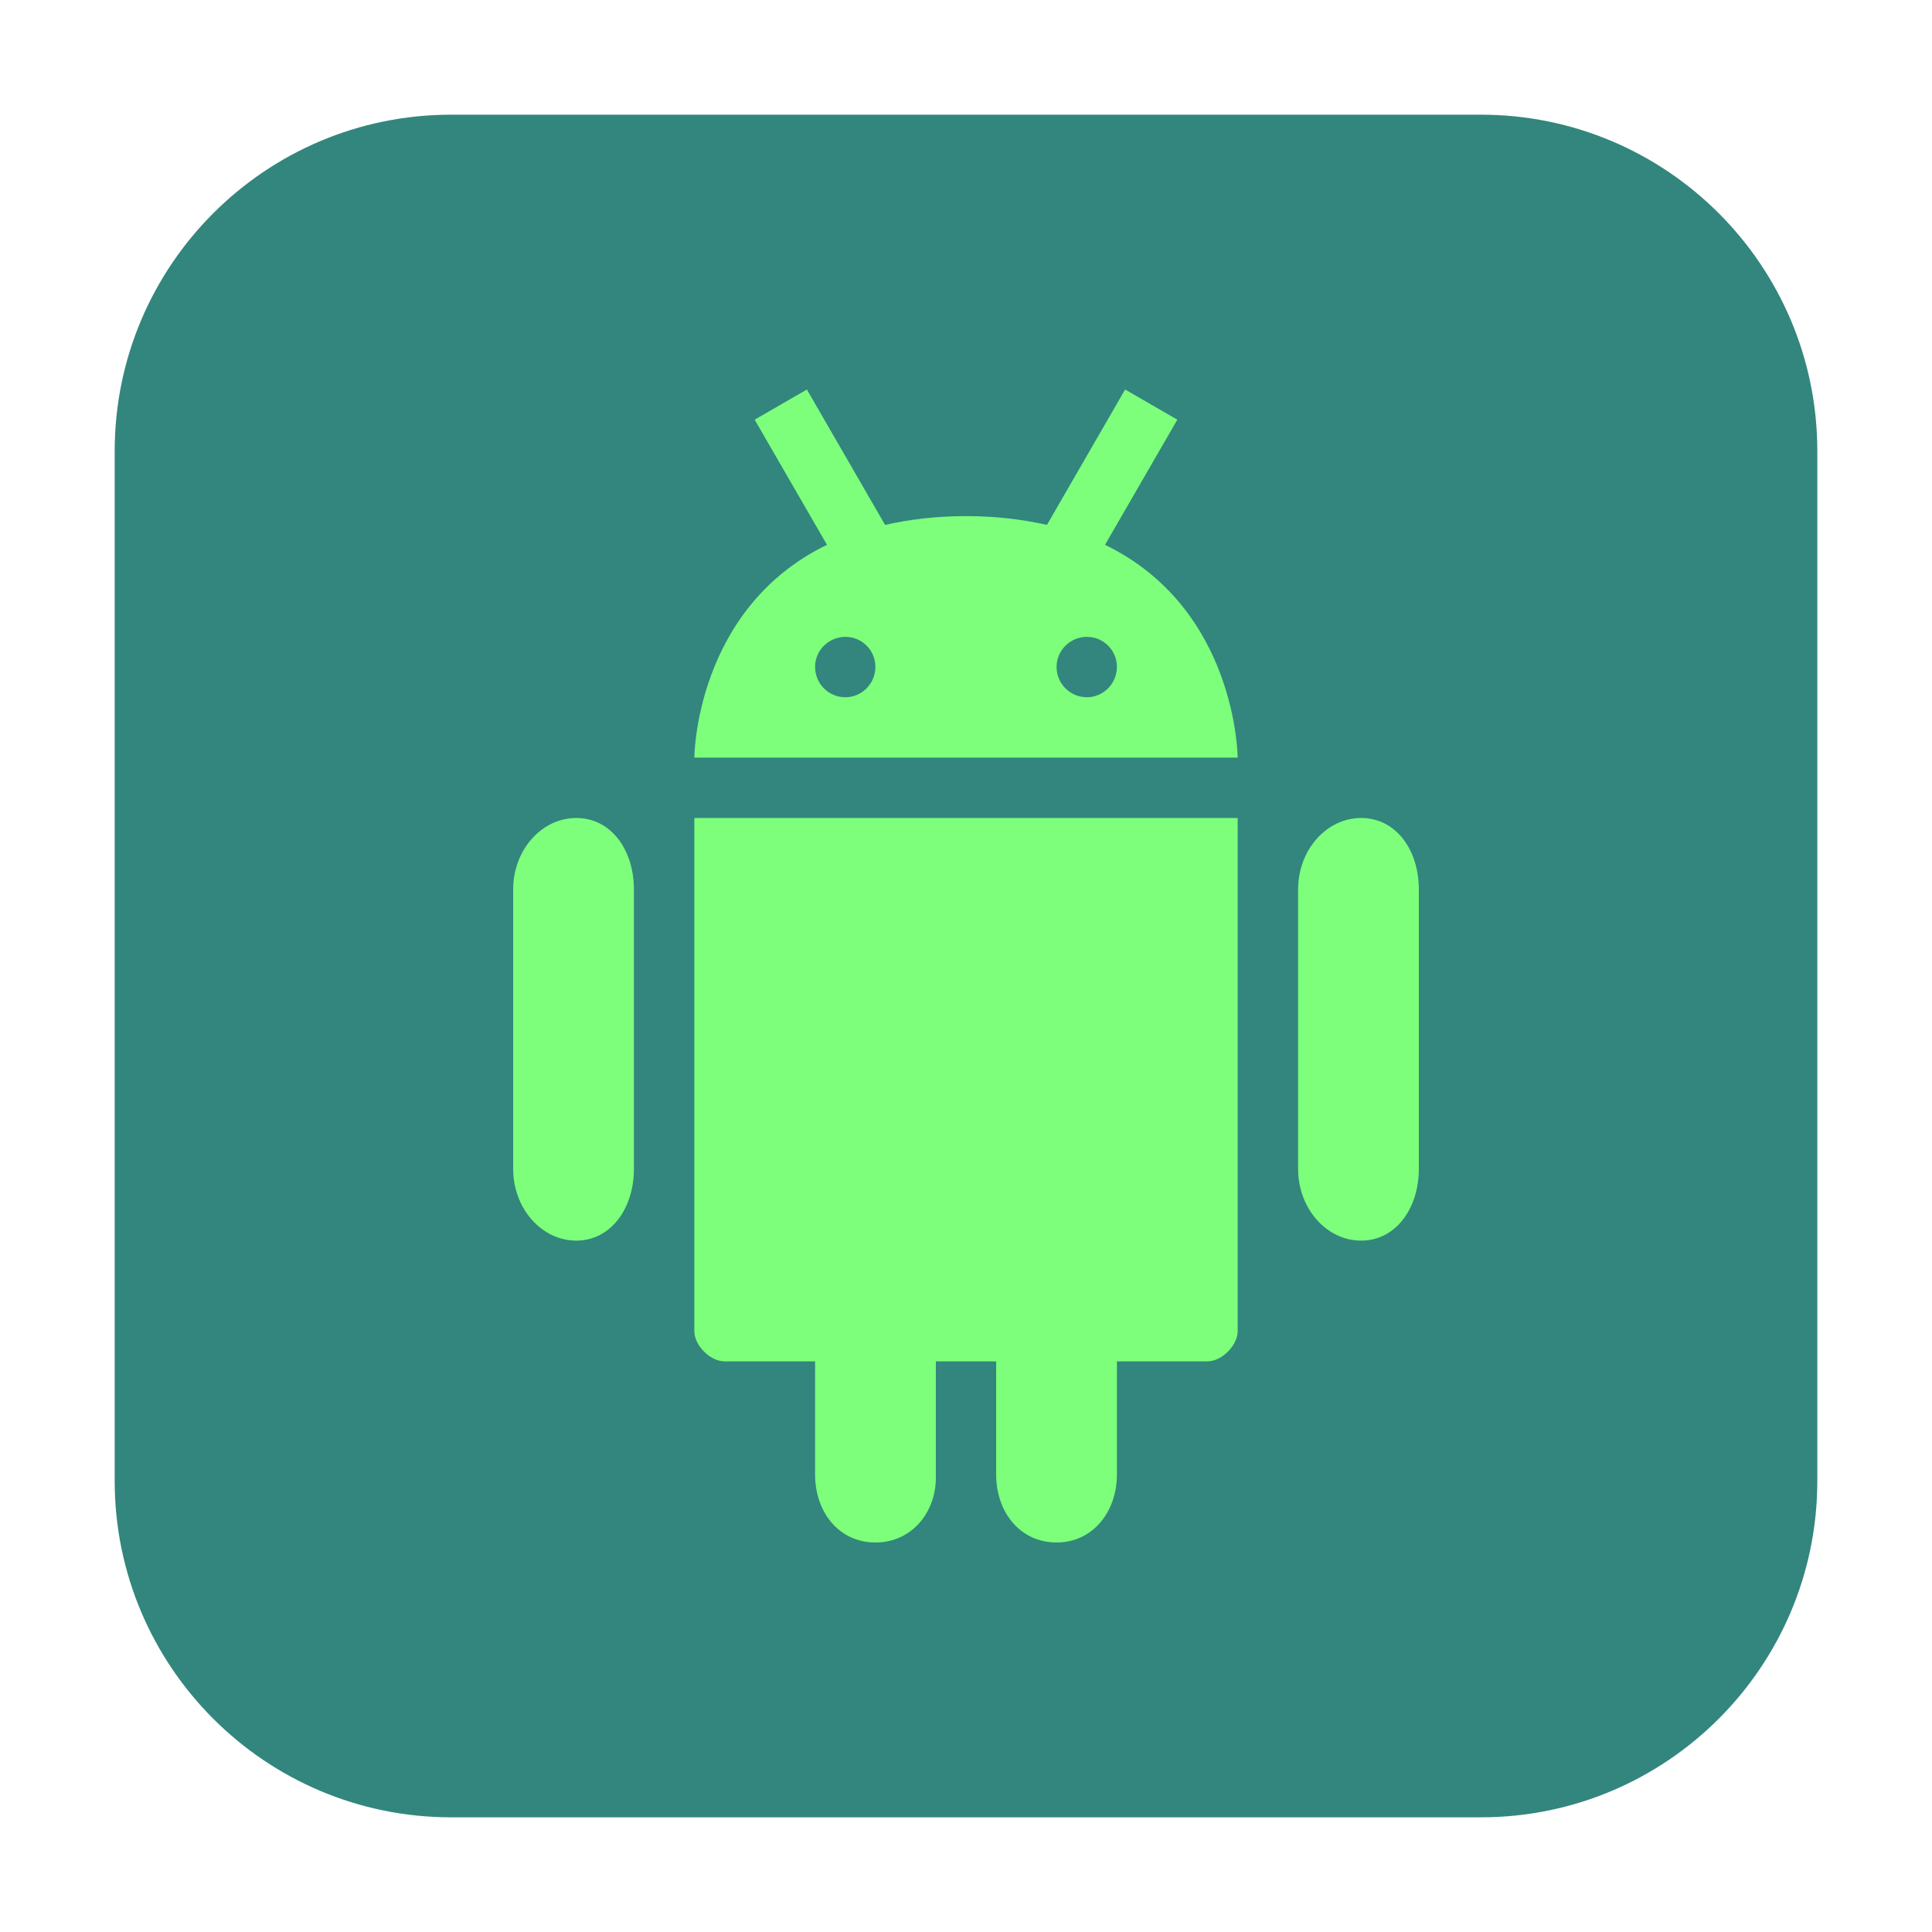 <?xml version="1.0" encoding="UTF-8"?>
<svg xmlns="http://www.w3.org/2000/svg" xmlns:xlink="http://www.w3.org/1999/xlink" width="36pt" height="36pt" viewBox="0 0 36 36" version="1.1">
<g id="surface1">
<path style=" stroke:none;fill-rule:evenodd;fill:rgb(19.608%,52.549%,49.02%);fill-opacity:1;" d="M 8.406 2.137 L 27.594 2.137 C 31.055 2.137 33.863 4.945 33.863 8.406 L 33.863 27.594 C 33.863 31.055 31.055 33.863 27.594 33.863 L 8.406 33.863 C 4.945 33.863 2.137 31.055 2.137 27.594 L 2.137 8.406 C 2.137 4.945 4.945 2.137 8.406 2.137 Z M 8.406 2.137 "/>
<path style=" stroke:none;fill-rule:nonzero;fill:rgb(49.02%,100%,48.627%);fill-opacity:1;" d="M 10.738 15.242 C 10.09 15.242 9.562 15.84 9.562 16.574 L 9.562 21.781 C 9.562 22.516 10.09 23.117 10.738 23.117 C 11.383 23.117 11.812 22.516 11.812 21.781 L 11.812 16.574 C 11.812 15.836 11.387 15.242 10.738 15.242 "/>
<path style=" stroke:none;fill-rule:nonzero;fill:rgb(49.02%,100%,48.627%);fill-opacity:1;" d="M 12.938 15.242 L 12.938 24.805 C 12.938 25.07 13.234 25.367 13.5 25.367 L 15.188 25.367 L 15.188 27.477 C 15.188 28.176 15.633 28.742 16.312 28.742 C 16.988 28.742 17.461 28.176 17.438 27.477 L 17.438 25.367 L 18.562 25.367 L 18.562 27.477 C 18.562 28.176 19.008 28.742 19.688 28.742 C 20.363 28.742 20.812 28.168 20.812 27.477 L 20.812 25.367 L 22.5 25.367 C 22.766 25.367 23.062 25.07 23.062 24.805 L 23.062 15.242 Z M 12.938 15.242 "/>
<path style=" stroke:none;fill-rule:nonzero;fill:rgb(49.02%,100%,48.627%);fill-opacity:1;" d="M 25.363 15.242 C 24.715 15.242 24.188 15.84 24.188 16.574 L 24.188 21.781 C 24.188 22.516 24.715 23.117 25.363 23.117 C 26.008 23.117 26.438 22.516 26.438 21.781 L 26.438 16.574 C 26.438 15.836 26.012 15.242 25.363 15.242 "/>
<path style=" stroke:none;fill-rule:nonzero;fill:rgb(49.02%,100%,48.627%);fill-opacity:1;" d="M 15.035 7.258 L 14.062 7.82 L 15.41 10.152 C 12.949 11.344 12.938 14.117 12.938 14.117 L 23.062 14.117 C 23.062 14.117 23.051 11.344 20.59 10.152 L 21.938 7.82 L 20.965 7.258 L 19.508 9.781 C 19.062 9.68 18.566 9.617 18.004 9.617 C 17.434 9.617 16.941 9.68 16.492 9.781 Z M 15.754 11.867 C 16.062 11.867 16.312 12.117 16.312 12.426 C 16.312 12.738 16.059 12.992 15.754 12.992 C 15.441 12.992 15.188 12.742 15.188 12.426 C 15.188 12.117 15.441 11.867 15.754 11.867 Z M 20.254 11.867 C 20.562 11.867 20.812 12.117 20.812 12.426 C 20.812 12.738 20.559 12.992 20.254 12.992 C 19.941 12.992 19.688 12.742 19.688 12.426 C 19.688 12.117 19.941 11.867 20.254 11.867 Z M 20.254 11.867 "/>
</g>
</svg>
